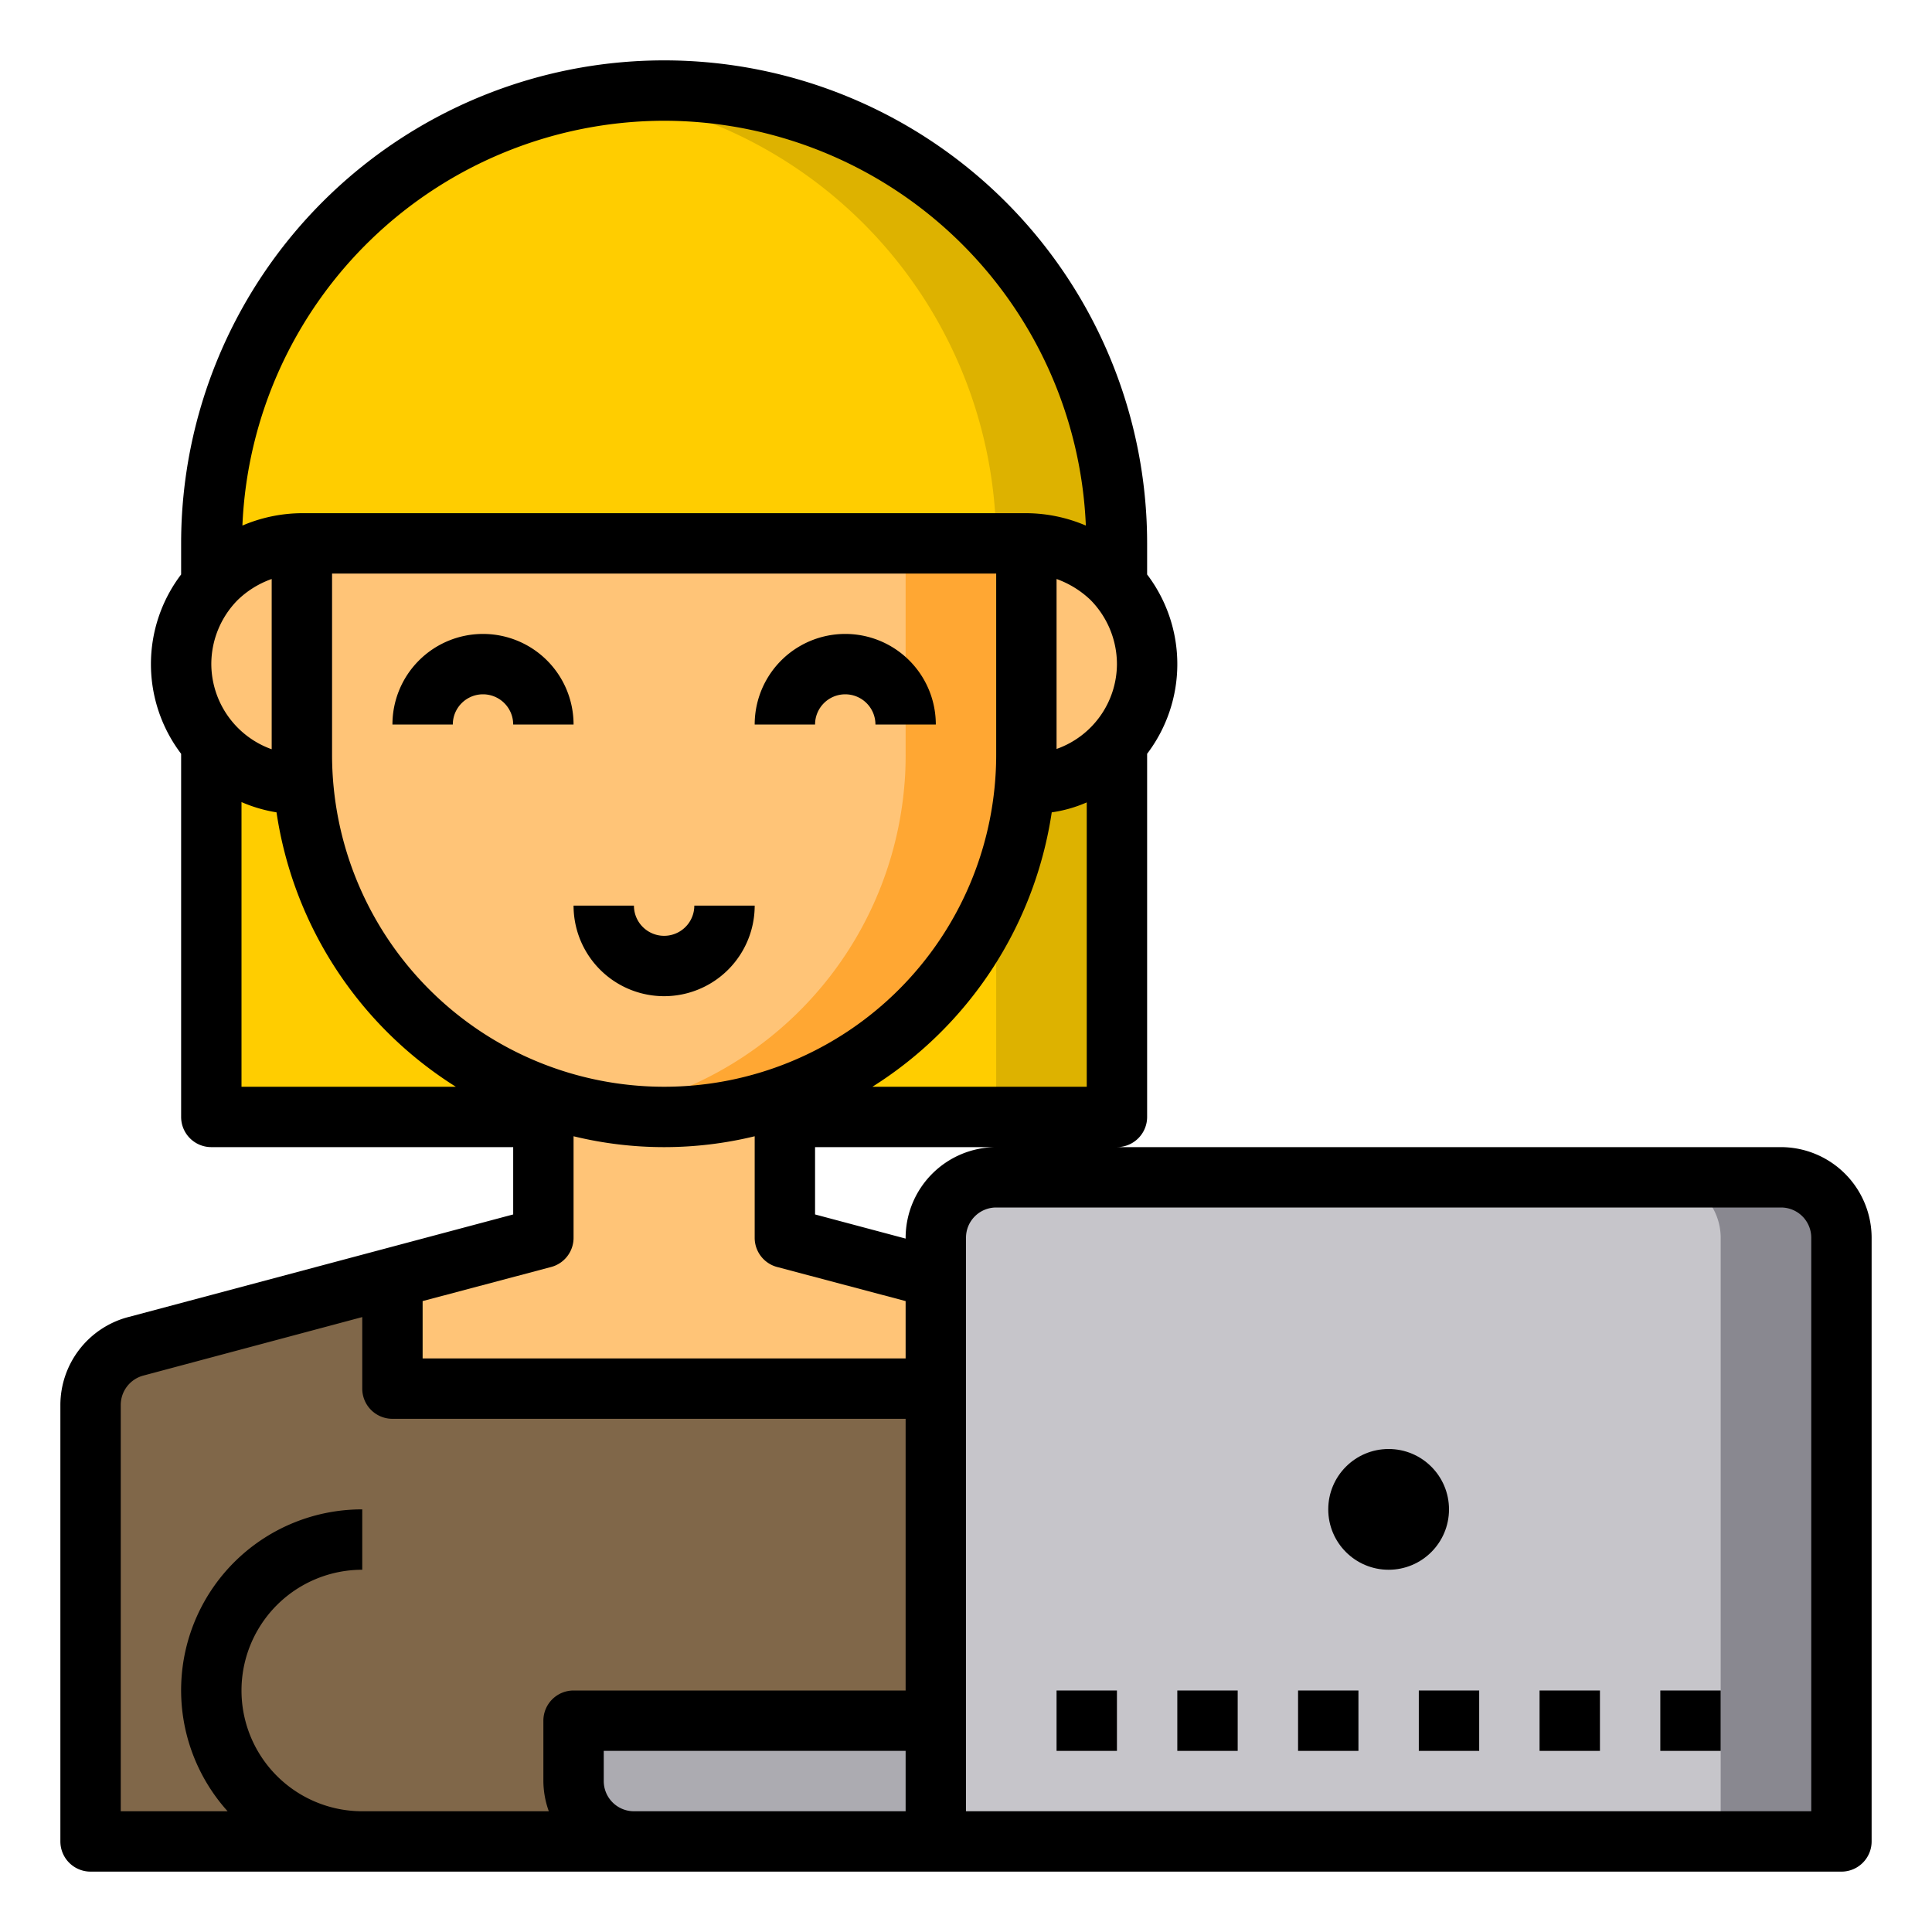 <svg height="512" viewBox="0 0 64 64" width="512" xmlns="http://www.w3.org/2000/svg"><g id="woman-girl-working-user-laptop"><path d="m61 41v20h-4v-20a2.006 2.006 0 0 0 -2-2h4a2.006 2.006 0 0 1 2 2z" fill="#898890"/><path d="m26 36.31v4.69l13.52 3.6a2.013 2.013 0 0 1 1.48 1.94v14.46h-38v-14.46a2.013 2.013 0 0 1 1.48-1.94l13.52-3.6v-4.69" fill="#806749"/><path d="m31 42.33v3.67h-18v-3.67l5-1.33v-4.69a11.939 11.939 0 0 0 8 0v4.69z" fill="#ffc477"/><path d="m61 41v20h-30v-20a2.006 2.006 0 0 1 2-2h26a2.006 2.006 0 0 1 2 2z" fill="#c6c5ca"/><path d="m61 41v20h-4v-20a2.006 2.006 0 0 0 -2-2h4a2.006 2.006 0 0 1 2 2z" fill="#898890"/><path d="m37 19.36a4 4 0 0 1 -3 6.64h-.04c.03-.33.04-.66.04-1v-7a4.025 4.025 0 0 1 2.83 1.17 1.537 1.537 0 0 1 .17.19z" fill="#ffc477"/><path d="m37 24.64v12.36h-11v-.69a11.976 11.976 0 0 0 7.96-10.31h.04a3.984 3.984 0 0 0 3-1.36z" fill="#ffcd00"/><path d="m37 18v1.36a1.537 1.537 0 0 0 -.17-.19 4.025 4.025 0 0 0 -2.83-1.17h-24a4.025 4.025 0 0 0 -2.83 1.17 1.537 1.537 0 0 0 -.17.19v-1.36a15 15 0 0 1 30 0z" fill="#ffcd00"/><path d="m34 18v7c0 .34-.01.67-.04 1a11.976 11.976 0 0 1 -7.96 10.31 11.939 11.939 0 0 1 -8 0 11.976 11.976 0 0 1 -7.96-10.31c-.03-.33-.04-.66-.04-1v-7z" fill="#ffc477"/><path d="m37 24.64v12.36h-4v-7.21a11.682 11.682 0 0 0 .96-3.79h.04a3.984 3.984 0 0 0 3-1.36z" fill="#ddb200"/><path d="m37 18v1.36a1.537 1.537 0 0 0 -.17-.19 4.025 4.025 0 0 0 -2.83-1.17h-1a15.016 15.016 0 0 0 -13-14.86 14.6 14.6 0 0 1 2-.14 15.023 15.023 0 0 1 15 15z" fill="#ddb200"/><path d="m34 18v7c0 .34-.01.67-.04 1a11.976 11.976 0 0 1 -7.96 10.31 11.8 11.8 0 0 1 -4 .69 12 12 0 0 1 -2-.17 11.082 11.082 0 0 0 2-.52 11.976 11.976 0 0 0 7.96-10.31c.03-.33.04-.66.04-1v-7z" fill="#ffa733"/><path d="m31 57v4h-10a2.006 2.006 0 0 1 -2-2v-2z" fill="#acabb1"/><path d="m18 36.31v.69h-11v-12.36a3.984 3.984 0 0 0 3 1.36h.04a11.976 11.976 0 0 0 7.96 10.31z" fill="#ffcd00"/><path d="m10.04 26h-.04a4 4 0 0 1 -3-6.64 1.537 1.537 0 0 1 .17-.19 4.025 4.025 0 0 1 2.83-1.17v7c0 .34.01.67.04 1z" fill="#ffc477"/><path d="m16 21a3 3 0 0 0 -3 3h2a1 1 0 0 1 2 0h2a3 3 0 0 0 -3-3z"/><path d="m28 23a1 1 0 0 1 1 1h2a3 3 0 0 0 -6 0h2a1 1 0 0 1 1-1z"/><path d="m25 30h-2a1 1 0 0 1 -2 0h-2a3 3 0 0 0 6 0z"/><path d="m59 38h-22a1 1 0 0 0 1-1v-12.03a4.91 4.91 0 0 0 0-5.94v-1.03a16 16 0 0 0 -32 0v1.03a4.91 4.91 0 0 0 0 5.94v12.03a1 1 0 0 0 1 1h10v2.23l-12.79 3.41a3.018 3.018 0 0 0 -2.21 2.9v14.46a1 1 0 0 0 1 1h58a1 1 0 0 0 1-1v-20a3.009 3.009 0 0 0 -3-3zm-22-16a2.994 2.994 0 0 1 -2 2.81v-5.63a3.179 3.179 0 0 1 1.12.69 3.03 3.03 0 0 1 .88 2.13zm-1 4.58v9.42h-7.1a13.017 13.017 0 0 0 5.94-9.09 4.433 4.433 0 0 0 1.16-.33zm-14-22.58a14 14 0 0 1 13.97 13.41 5.071 5.071 0 0 0 -1.97-.41h-24a5.071 5.071 0 0 0 -1.97.41 14.007 14.007 0 0 1 13.97-13.41zm-15 18a3.022 3.022 0 0 1 .87-2.12 3.1 3.1 0 0 1 1.13-.7v5.64a3.01 3.01 0 0 1 -2-2.82zm1 14v-9.43a4.868 4.868 0 0 0 1.16.34 12.986 12.986 0 0 0 5.94 9.09zm3-11v-6h22v6a11 11 0 0 1 -22 0zm19 35h-9a1 1 0 0 1 -1-1v-1h10zm0-4h-11a1 1 0 0 0 -1 1v2a3 3 0 0 0 .18 1h-6.18a4 4 0 0 1 0-8v-2a5.99 5.99 0 0 0 -4.46 10h-3.54v-13.46a1.008 1.008 0 0 1 .74-.97l7.26-1.94v2.37a1 1 0 0 0 1 1h17zm0-11h-16v-1.9l4.26-1.13a1 1 0 0 0 .74-.97v-3.36a12.68 12.68 0 0 0 6 0v3.36a1 1 0 0 0 .74.97l4.26 1.13zm0-4v.03l-3-.8v-2.23h6a3.009 3.009 0 0 0 -3 3zm30 19h-28v-19a1 1 0 0 1 1-1h26a1 1 0 0 1 1 1z"/><circle cx="46" cy="50" r="2"/><path d="m35 56h2v2h-2z"/><path d="m39 56h2v2h-2z"/><path d="m43 56h2v2h-2z"/><path d="m47 56h2v2h-2z"/><path d="m51 56h2v2h-2z"/><path d="m55 56h2v2h-2z"/></g></svg>